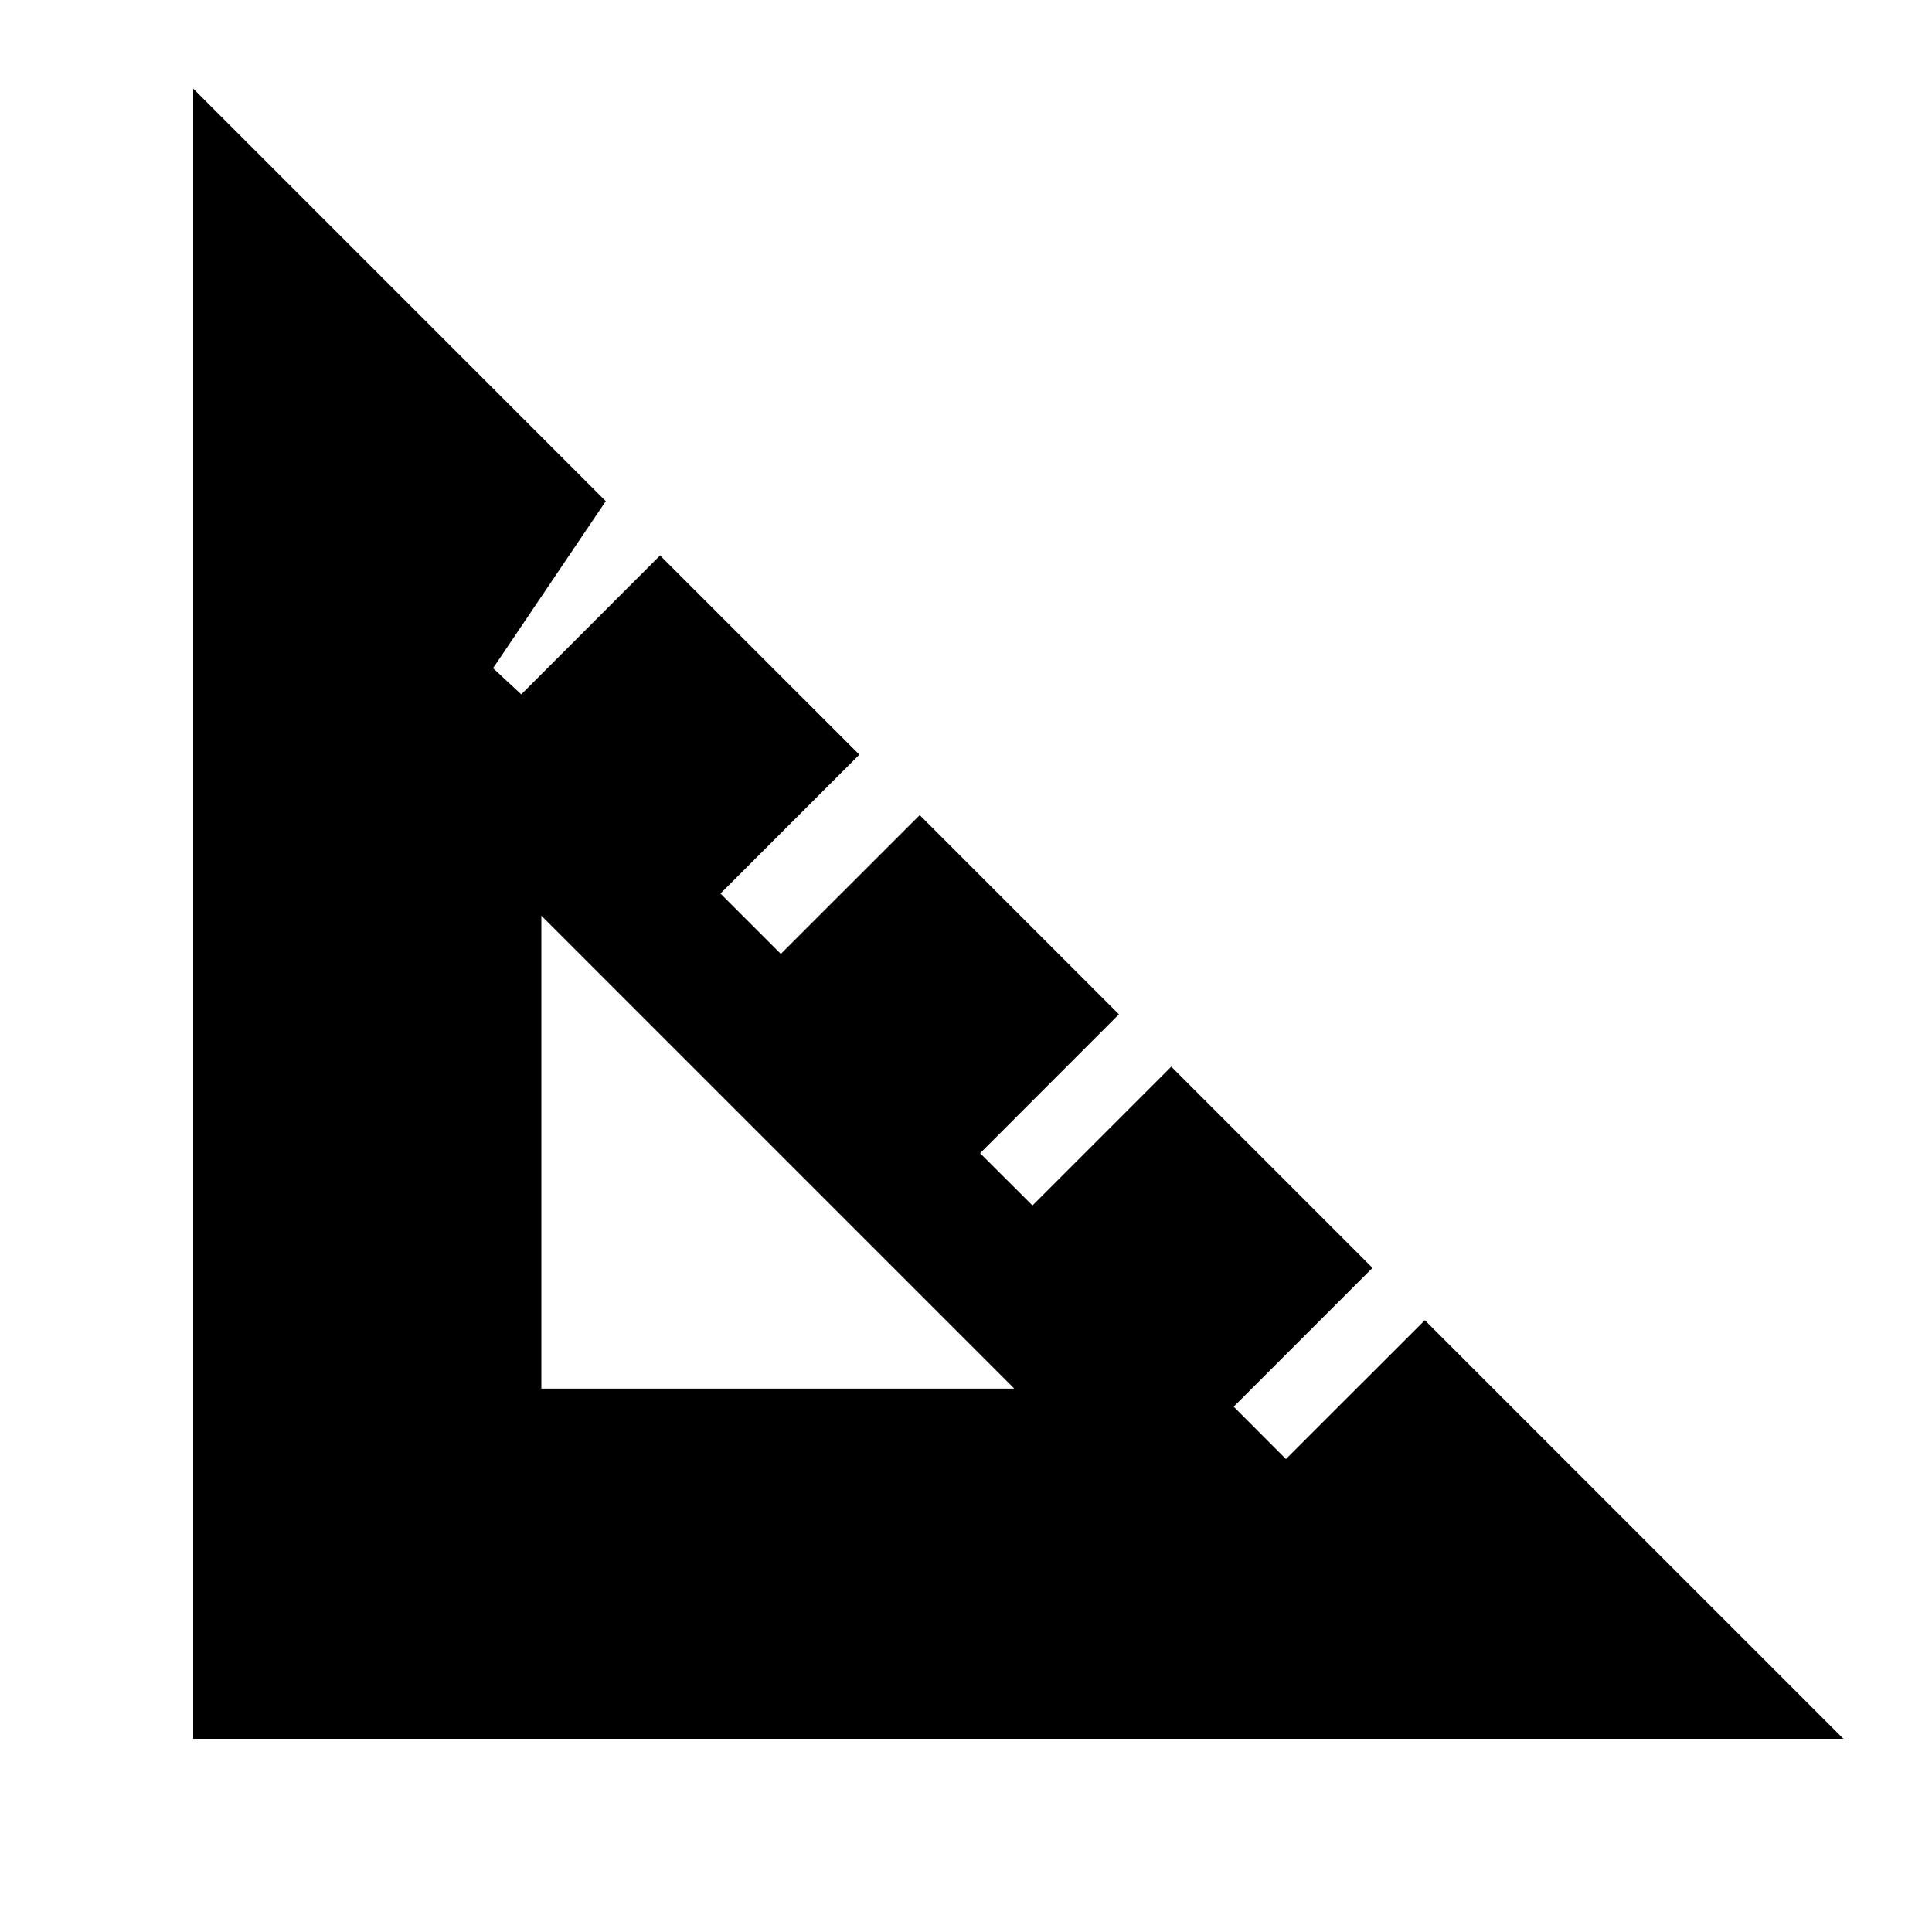<svg xmlns="http://www.w3.org/2000/svg" height="20" width="20"><path d="M2 18V.917l4.271 4.271-1.167 1.729.292.271L6.833 5.75l2.063 2.062L7.458 9.25l.625.625 1.438-1.437 2.062 2.062-1.437 1.438.542.541 1.437-1.437 2.083 2.083-1.437 1.437.541.542 1.438-1.437L19.083 18Zm3.604-3.625H10.5L5.604 9.479Z"/></svg>